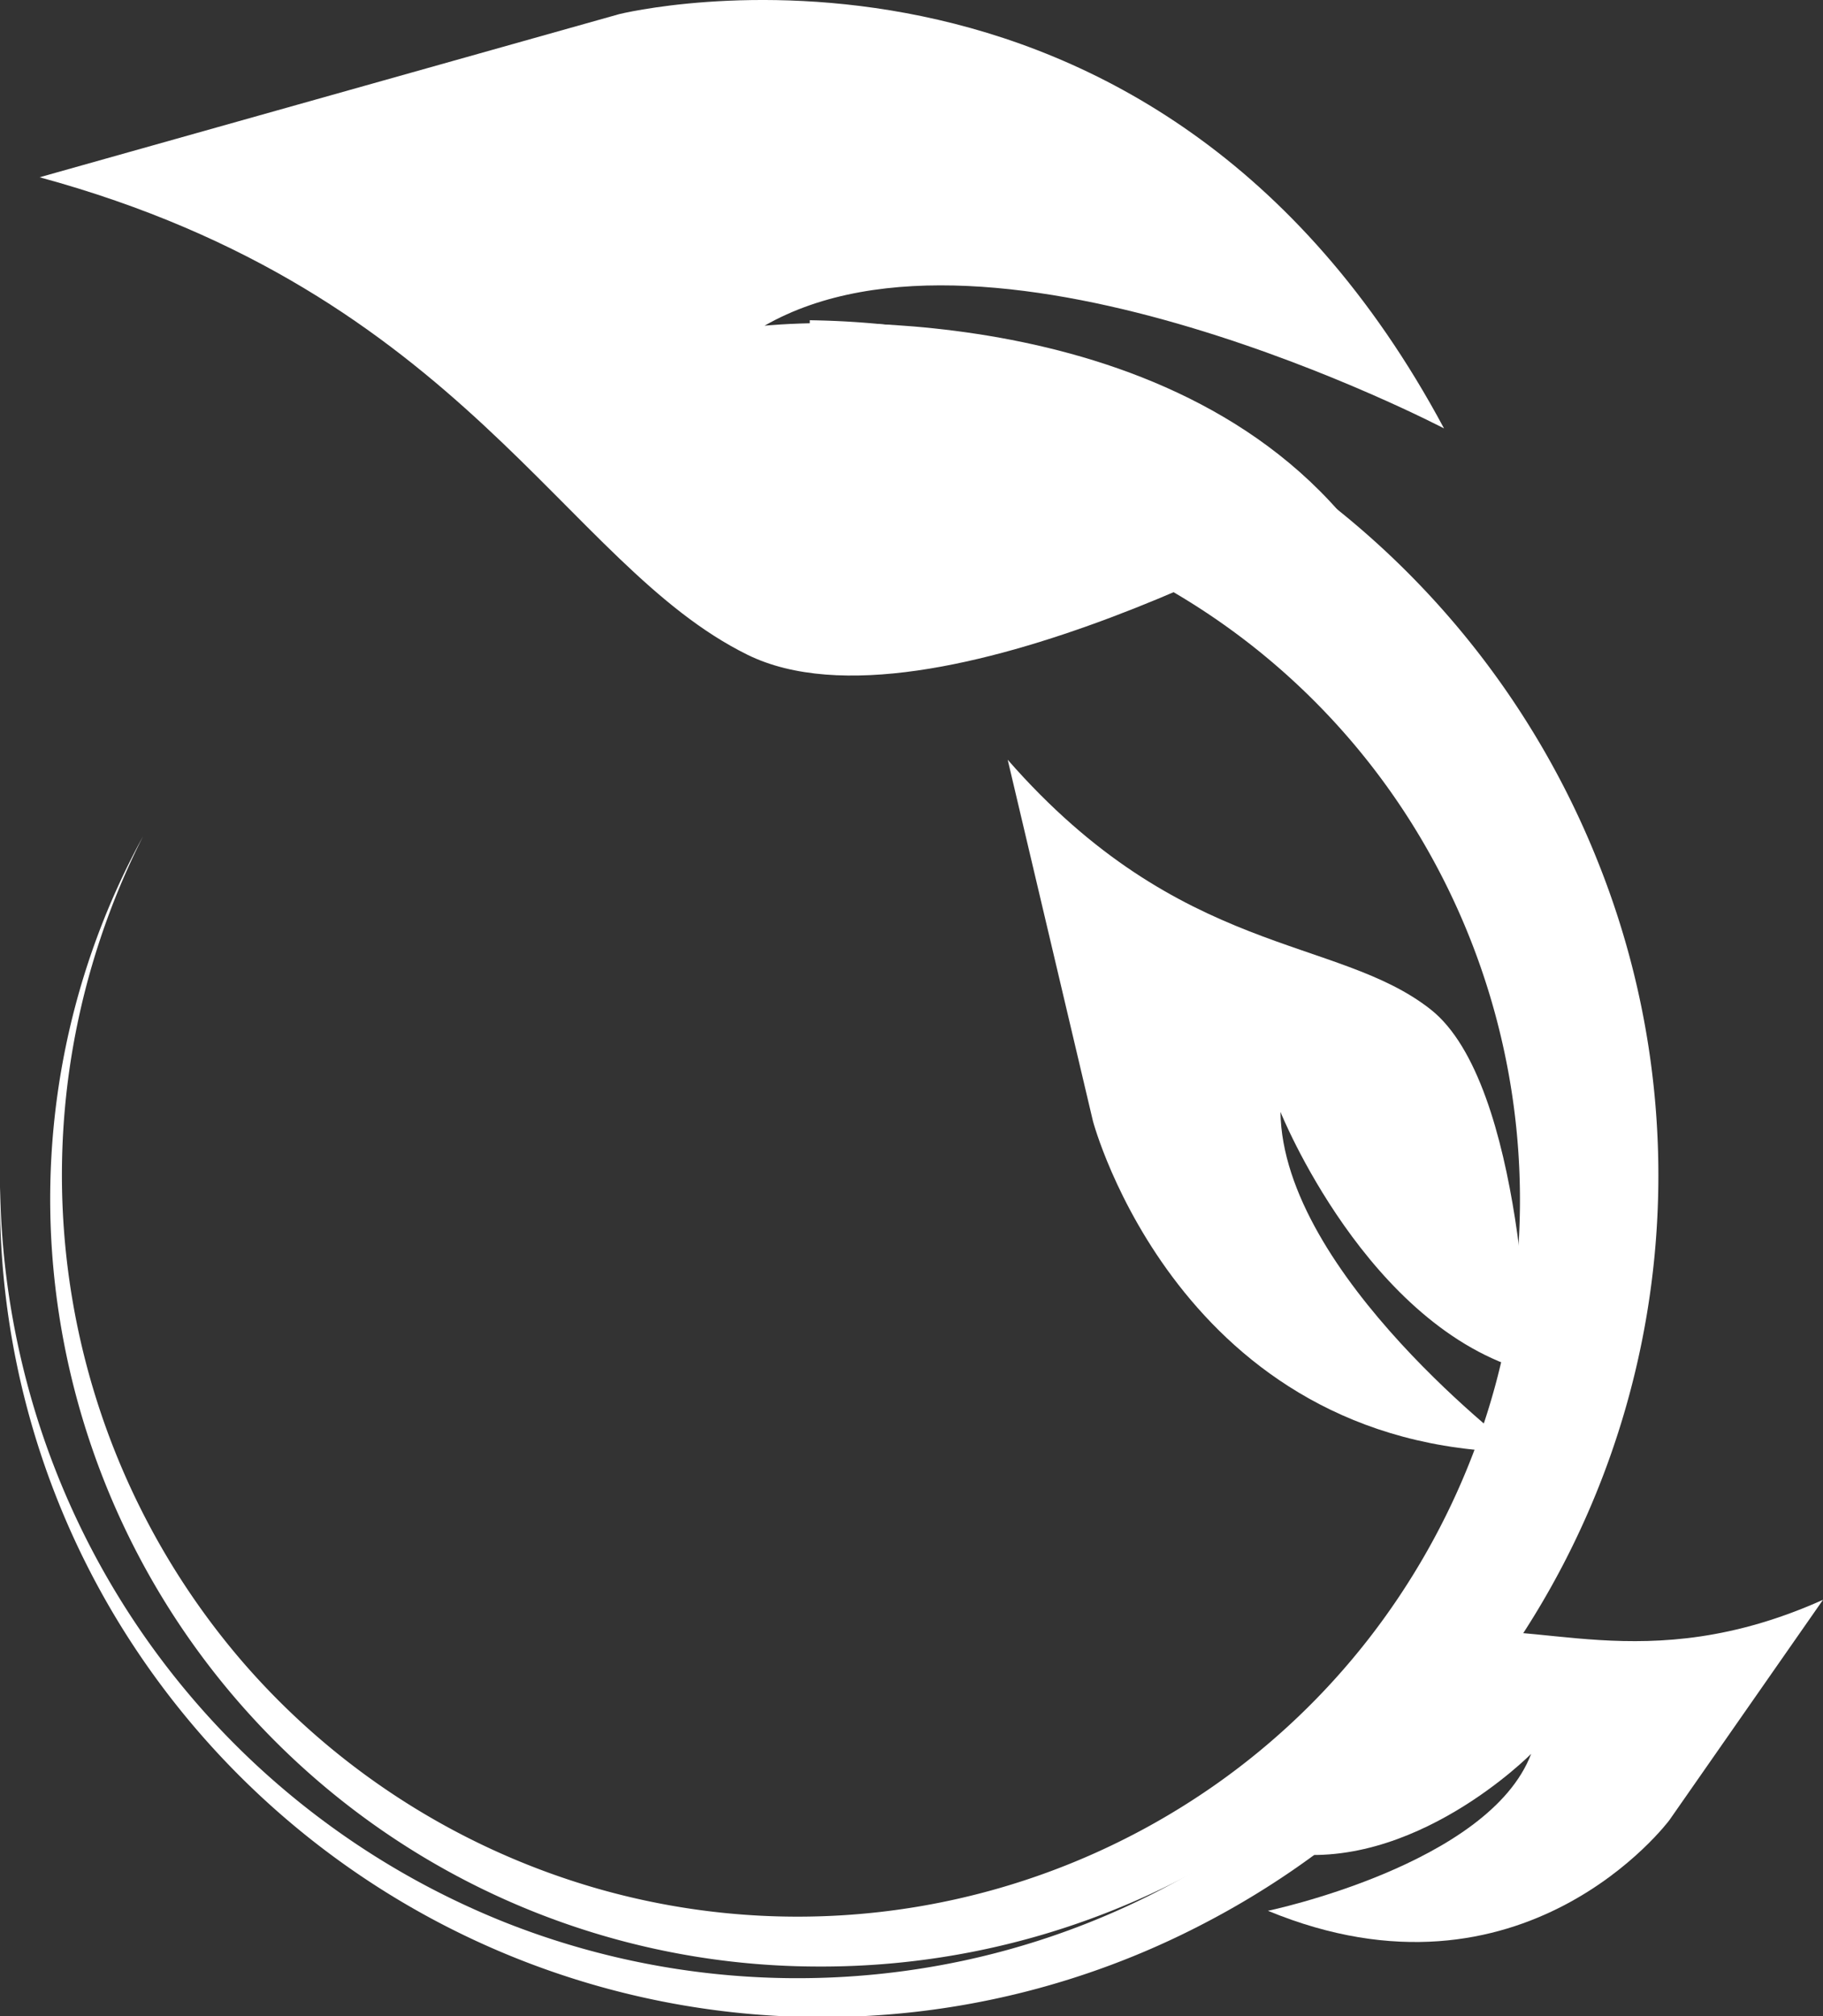 <svg xmlns="http://www.w3.org/2000/svg" viewBox="0 0 1242.84 1374.33"><rect x="0" y="0" width="1242.84" height="1374.33" fill="#333333" stroke="none"/><defs><style>.cls-1{fill:#fff;}</style></defs><title>TempLogo</title><g id="Layer_2" data-name="Layer 2"><g id="Layer_2-2" data-name="Layer 2"><path class="cls-1" d="M552.06,218.27A591.31,591.31,0,0,1,722.93,246a585.79,585.79,0,0,1,366.24,340.84,574.58,574.58,0,0,1-268.81,724.42A562.17,562.17,0,0,1,89,1118.67,552.35,552.35,0,0,1,.06,809.27a552.09,552.09,0,0,0,26,159.57,546.69,546.69,0,0,0,318.46,341.51,541.5,541.5,0,0,0,312.41,26,534.12,534.12,0,0,0,362.69-277.24A523.14,523.14,0,0,0,839.76,378.62a513.44,513.44,0,0,0-287.7-82.35Z"/><path class="cls-1" d="M809.6,320a552.71,552.71,0,0,1,129.32,97.43A547.48,547.48,0,0,1,1093.21,859,537.14,537.14,0,0,1,710.5,1318.72a533.76,533.76,0,0,1-154.68,21.64A524,524,0,0,1,36.32,863.67a514.43,514.43,0,0,1,61.12-293.5A513.77,513.77,0,0,0,49.89,712.94a508.42,508.42,0,0,0,114.75,418.91,503.31,503.31,0,0,0,245.9,156.3,496,496,0,0,0,417.82-71.55,487.51,487.51,0,0,0,104.39-99.17,492.74,492.74,0,0,0,70.76-124.72,483.29,483.29,0,0,0-29.67-412.38A475.42,475.42,0,0,0,773.3,389.07Z"/><path class="cls-1" d="M422.26,9.6S785-80.63,984.47,292c0,0-306-160.08-463.26-70,0,0,256.54-27.12,391.63,126.55,0,0-277.92,159.35-403.19,97.75S316.8,199.7,27,120.82Z"/><path class="cls-1" d="M1138.09,1240.62s-99.47,133.74-273.66,61.76c0,0,150.75-31.42,179.45-107,0,0-80.73,81.93-170.77,67.2,0,0,50.69-133.56,111.29-147.77s136.25,30.42,258.44-24.4Z"/><path class="cls-1" d="M745.12,764.13s58.94,222.68,290.45,225.71c0,0-161.09-121.05-162.61-232,0,0,59,147.1,169.23,177.07,0,0-2.63-196.13-66.72-246.79S805.24,653.05,687,517.83Z"/></g></g></svg>